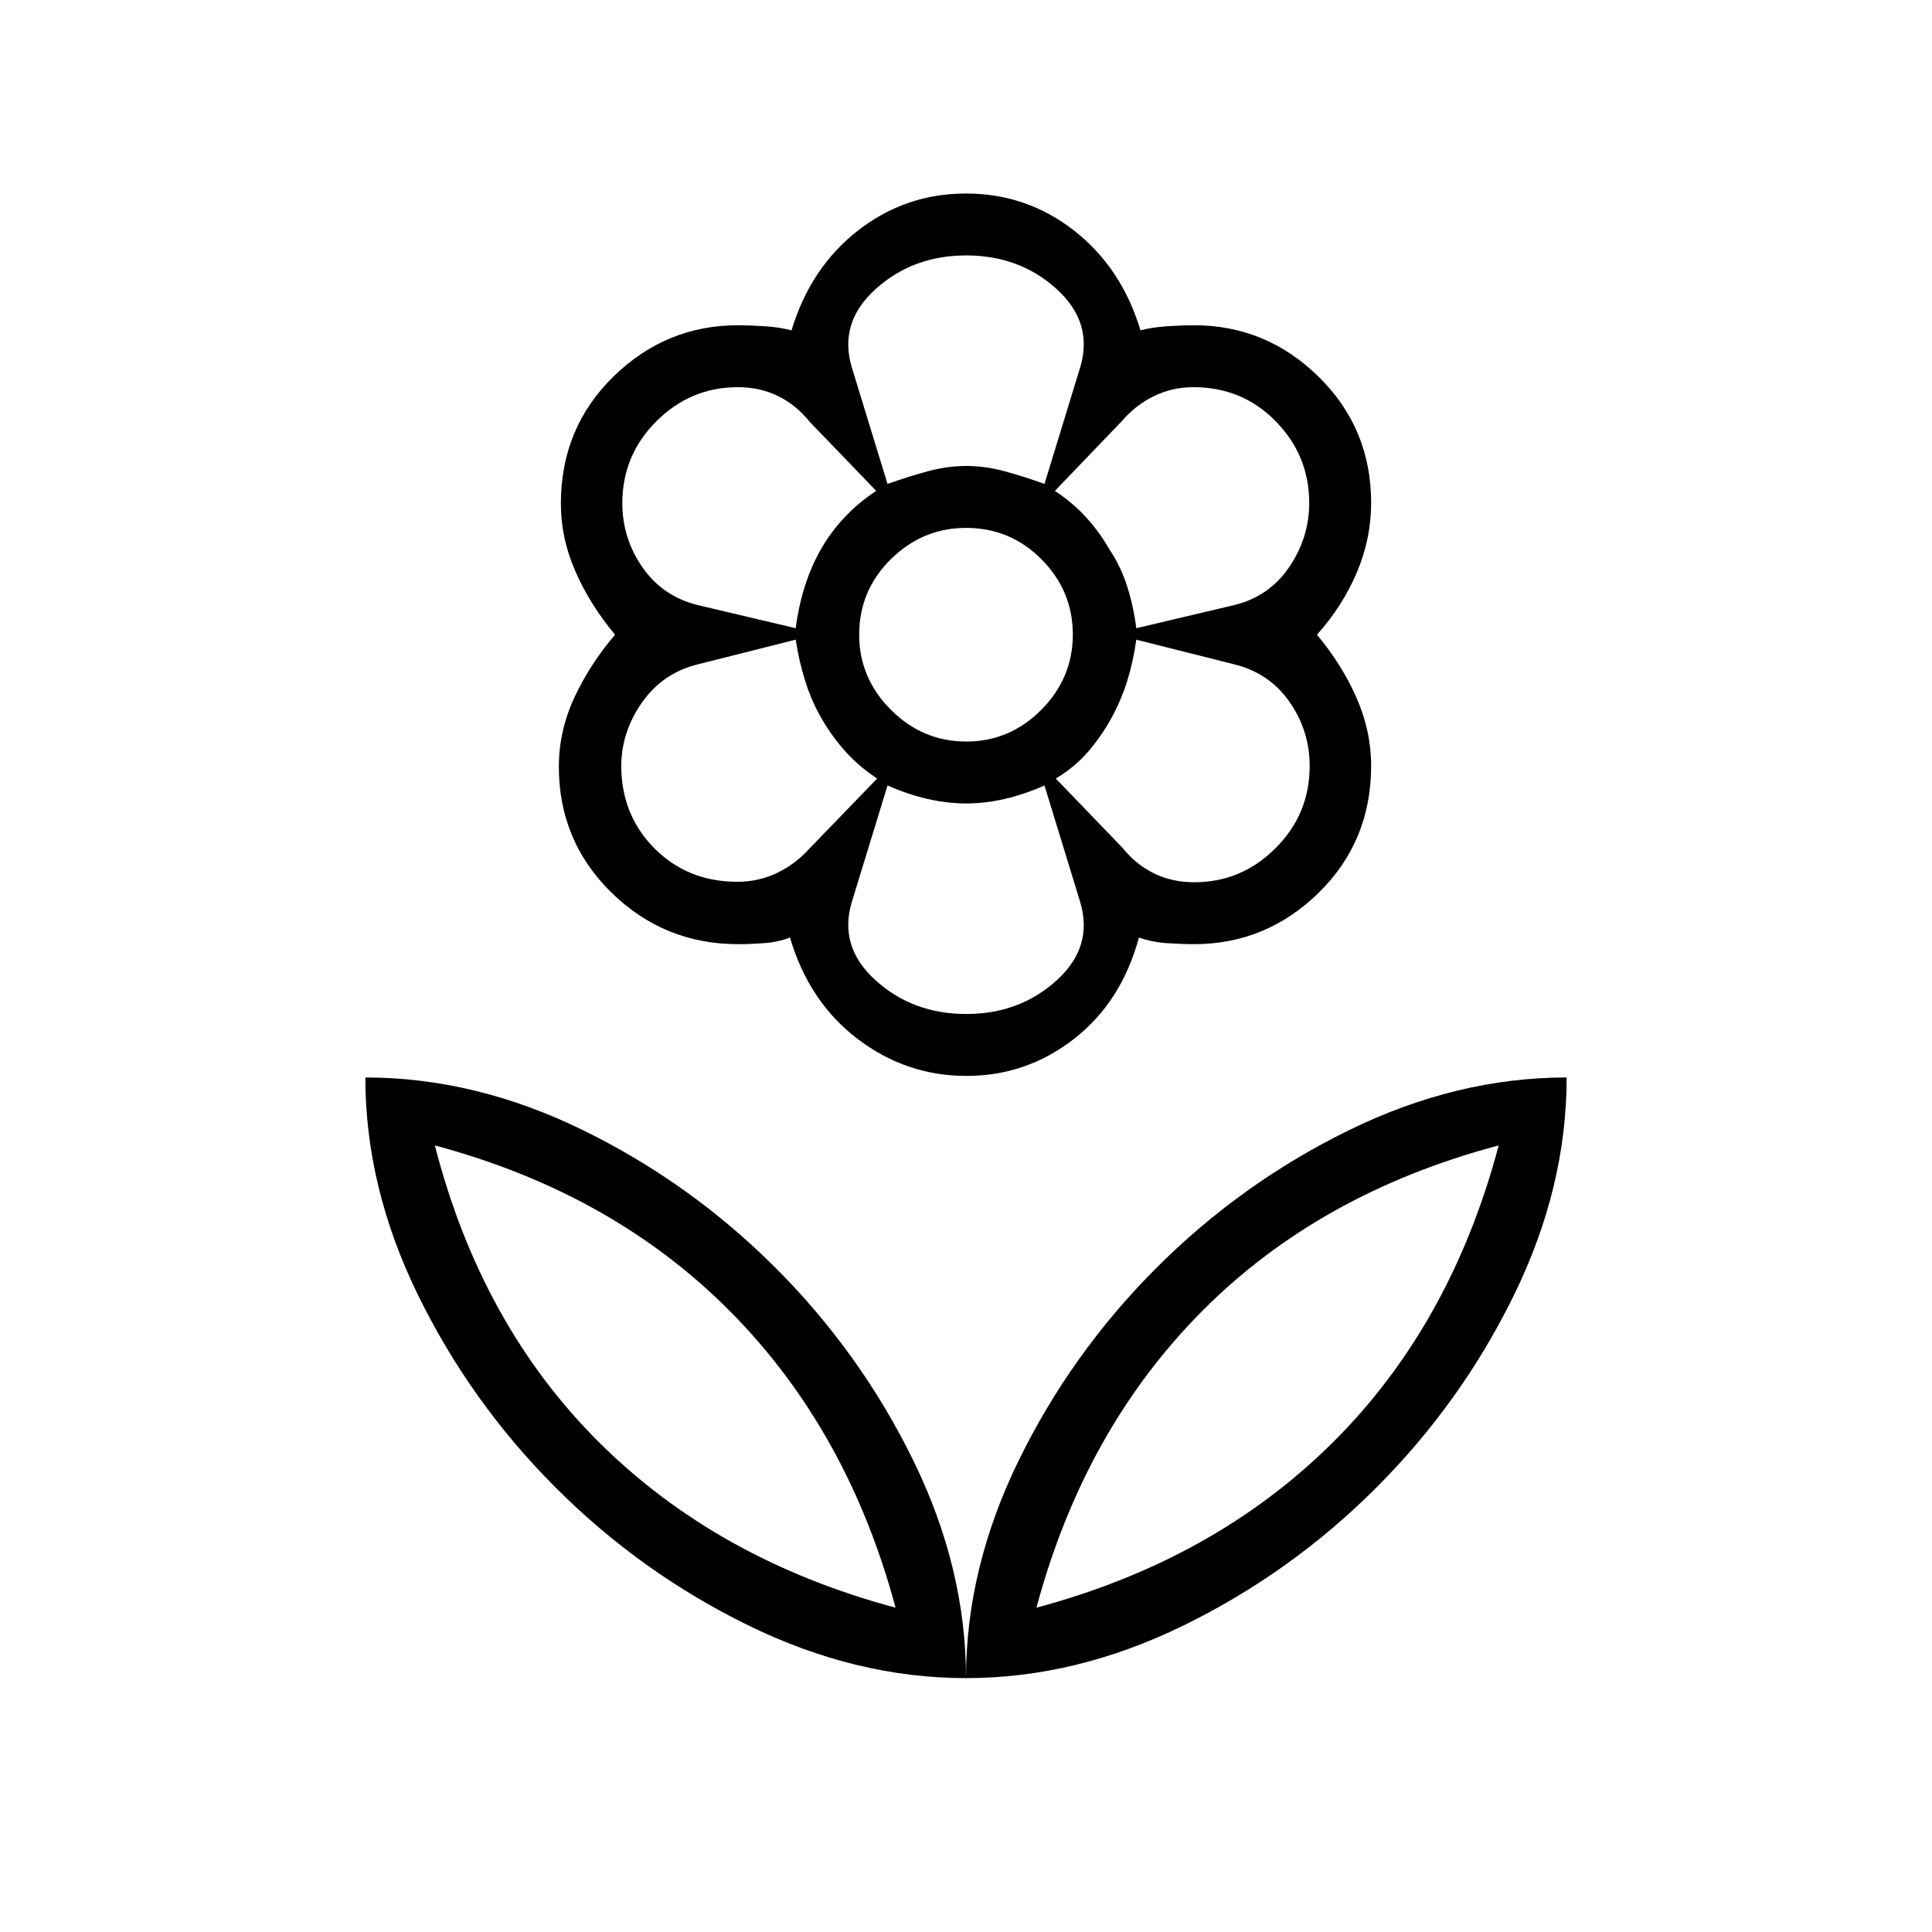 <svg xmlns="http://www.w3.org/2000/svg" width="48" height="48" viewBox="0 -960 960 960"><path d="M480.115-591.539q21.654 0 37.308-15.769t15.654-37.423q0-21.654-15.519-37.307-15.52-15.654-37.558-15.654-21.538 0-37.308 15.519-15.769 15.519-15.769 37.558 0 21.538 15.769 37.307 15.77 15.769 37.423 15.769Zm.065 166.155q-29.922 0-54.089-18.423-24.168-18.424-33.553-50.347-6 2.308-12.884 2.808-6.885.5-12.885.5-36.762 0-62.919-25.612-26.158-25.613-26.158-62.586 0-17.648 7.615-34.148 7.616-16.5 20.308-31.423-12.461-14.924-19.692-31.424t-7.231-33.71q0-37.538 26.069-63.087 26.07-25.549 62.008-25.549 5.701 0 13.269.5 7.569.5 13.27 2.039 9.384-31.154 32.987-49.577T480-863.846q30.102 0 53.705 18.423 23.603 18.423 32.987 49.577 5.701-1.539 13.27-2.039 7.568-.5 13.269-.5 35.938 0 62.008 25.613 26.069 25.612 26.069 62.585 0 17.918-7.115 34.668-7.116 16.75-19.808 30.904 12.461 14.923 19.692 31.423t7.231 33.71q0 37.538-26.069 63.087-26.07 25.549-62.008 25.549-5.701 0-13.269-.5-7.569-.5-14.039-2.808-8.615 31.923-32.218 50.347-23.603 18.423-53.525 18.423Zm-.18 299.23q0-54.615 26.154-108.077 26.154-53.461 68.461-95.769 42.308-42.308 95.77-68.462 53.461-26.153 108.077-26.153 0 54.615-26.154 108.077-26.154 53.461-68.462 95.769-42.307 42.308-95.769 68.462Q534.615-126.154 480-126.154Zm35-35q88.462-23.692 147.231-82.077Q721-301.615 744.692-390.846q-89.23 23.692-147.615 82.577Q538.693-249.385 515-161.154Zm-35 35q0-54.615-26.154-108.077-26.154-53.461-68.461-95.769-42.308-42.308-95.77-68.462-53.461-26.153-108.077-26.153 0 54.615 26.154 108.077 26.154 53.461 68.462 95.769 42.307 42.308 95.769 68.462Q425.385-126.154 480-126.154Zm-35-35q-88.462-23.692-147.231-82.077Q239-301.615 216.077-390.846q88.461 23.692 146.846 82.577Q421.307-249.385 445-161.154Zm70 0Zm-70 0Zm148.431-360.461q23.435 0 40.387-16.945 16.951-16.944 16.951-40.791 0-17.572-10.068-31.952-10.068-14.381-27.547-18.62l-48.538-12.231q-1.539 11.092-4.616 20.815-3.077 9.724-7.965 18.534-4.887 8.81-11.423 16.384-6.535 7.575-15.997 13.267l33.148 34.43q6.622 8.263 15.612 12.686 8.991 4.423 20.056 4.423Zm-28.815-126.231 48.538-11.462q17.426-4.231 27.405-18.861 9.98-14.631 9.98-31.922 0-23.538-16.602-40.531t-40.866-16.993q-10.532 0-19.661 4.423-9.128 4.423-16.025 12.5l-33.231 34.615q8.692 5.692 15.385 12.985 6.692 7.292 11.538 15.784 5.846 8.693 9 18.657 3.154 9.963 4.539 20.805ZM441-719.539q10.41-3.692 20.09-6.307 9.679-2.616 19.038-2.616t19.039 2.616q9.679 2.615 19.833 6.307l17.769-58.005q6.616-22.197-11.769-38.865-18.385-16.668-44.885-16.668-26.5 0-45 16.696t-11.884 38.837L441-719.539Zm39.115 263.385q26.5 0 44.885-16.668 18.385-16.667 11.769-38.865L519-569.692q-10.154 4.461-19.833 6.692-9.68 2.231-19.039 2.231-9.359 0-19.166-2.231-9.808-2.231-19.962-6.692l-17.769 58.005q-6.616 22.142 11.884 38.837 18.5 16.696 45 16.696Zm-84.731-191.692q1.385-10.842 4.539-20.805 3.154-9.964 8.042-18.51 4.887-8.545 11.807-15.884 6.92-7.34 15.613-13.032l-33.148-34.43q-6.622-8.262-15.612-12.685-8.991-4.423-20.056-4.423-23.435 0-40.387 16.922-16.951 16.922-16.951 40.739 0 17.481 10.068 31.932 10.068 14.45 27.547 18.714l48.538 11.462Zm-28.95 126q10.519 0 19.734-4.423 9.216-4.423 16.447-12.5l33.231-34.385q-8.692-5.692-15.385-13.031-6.692-7.34-11.923-16.27-5.23-8.93-8.4-19.026-3.169-10.096-4.754-20.673l-48.538 12.231q-17.426 4.248-27.79 18.909-10.364 14.662-10.364 31.99.231 24.409 16.726 40.793 16.494 16.385 41.016 16.385Zm185.258-81.077Zm-.23-84.385ZM480-728.462Zm0 167.693Zm-71.692-126.539Zm.23 84.616Z"/></svg>